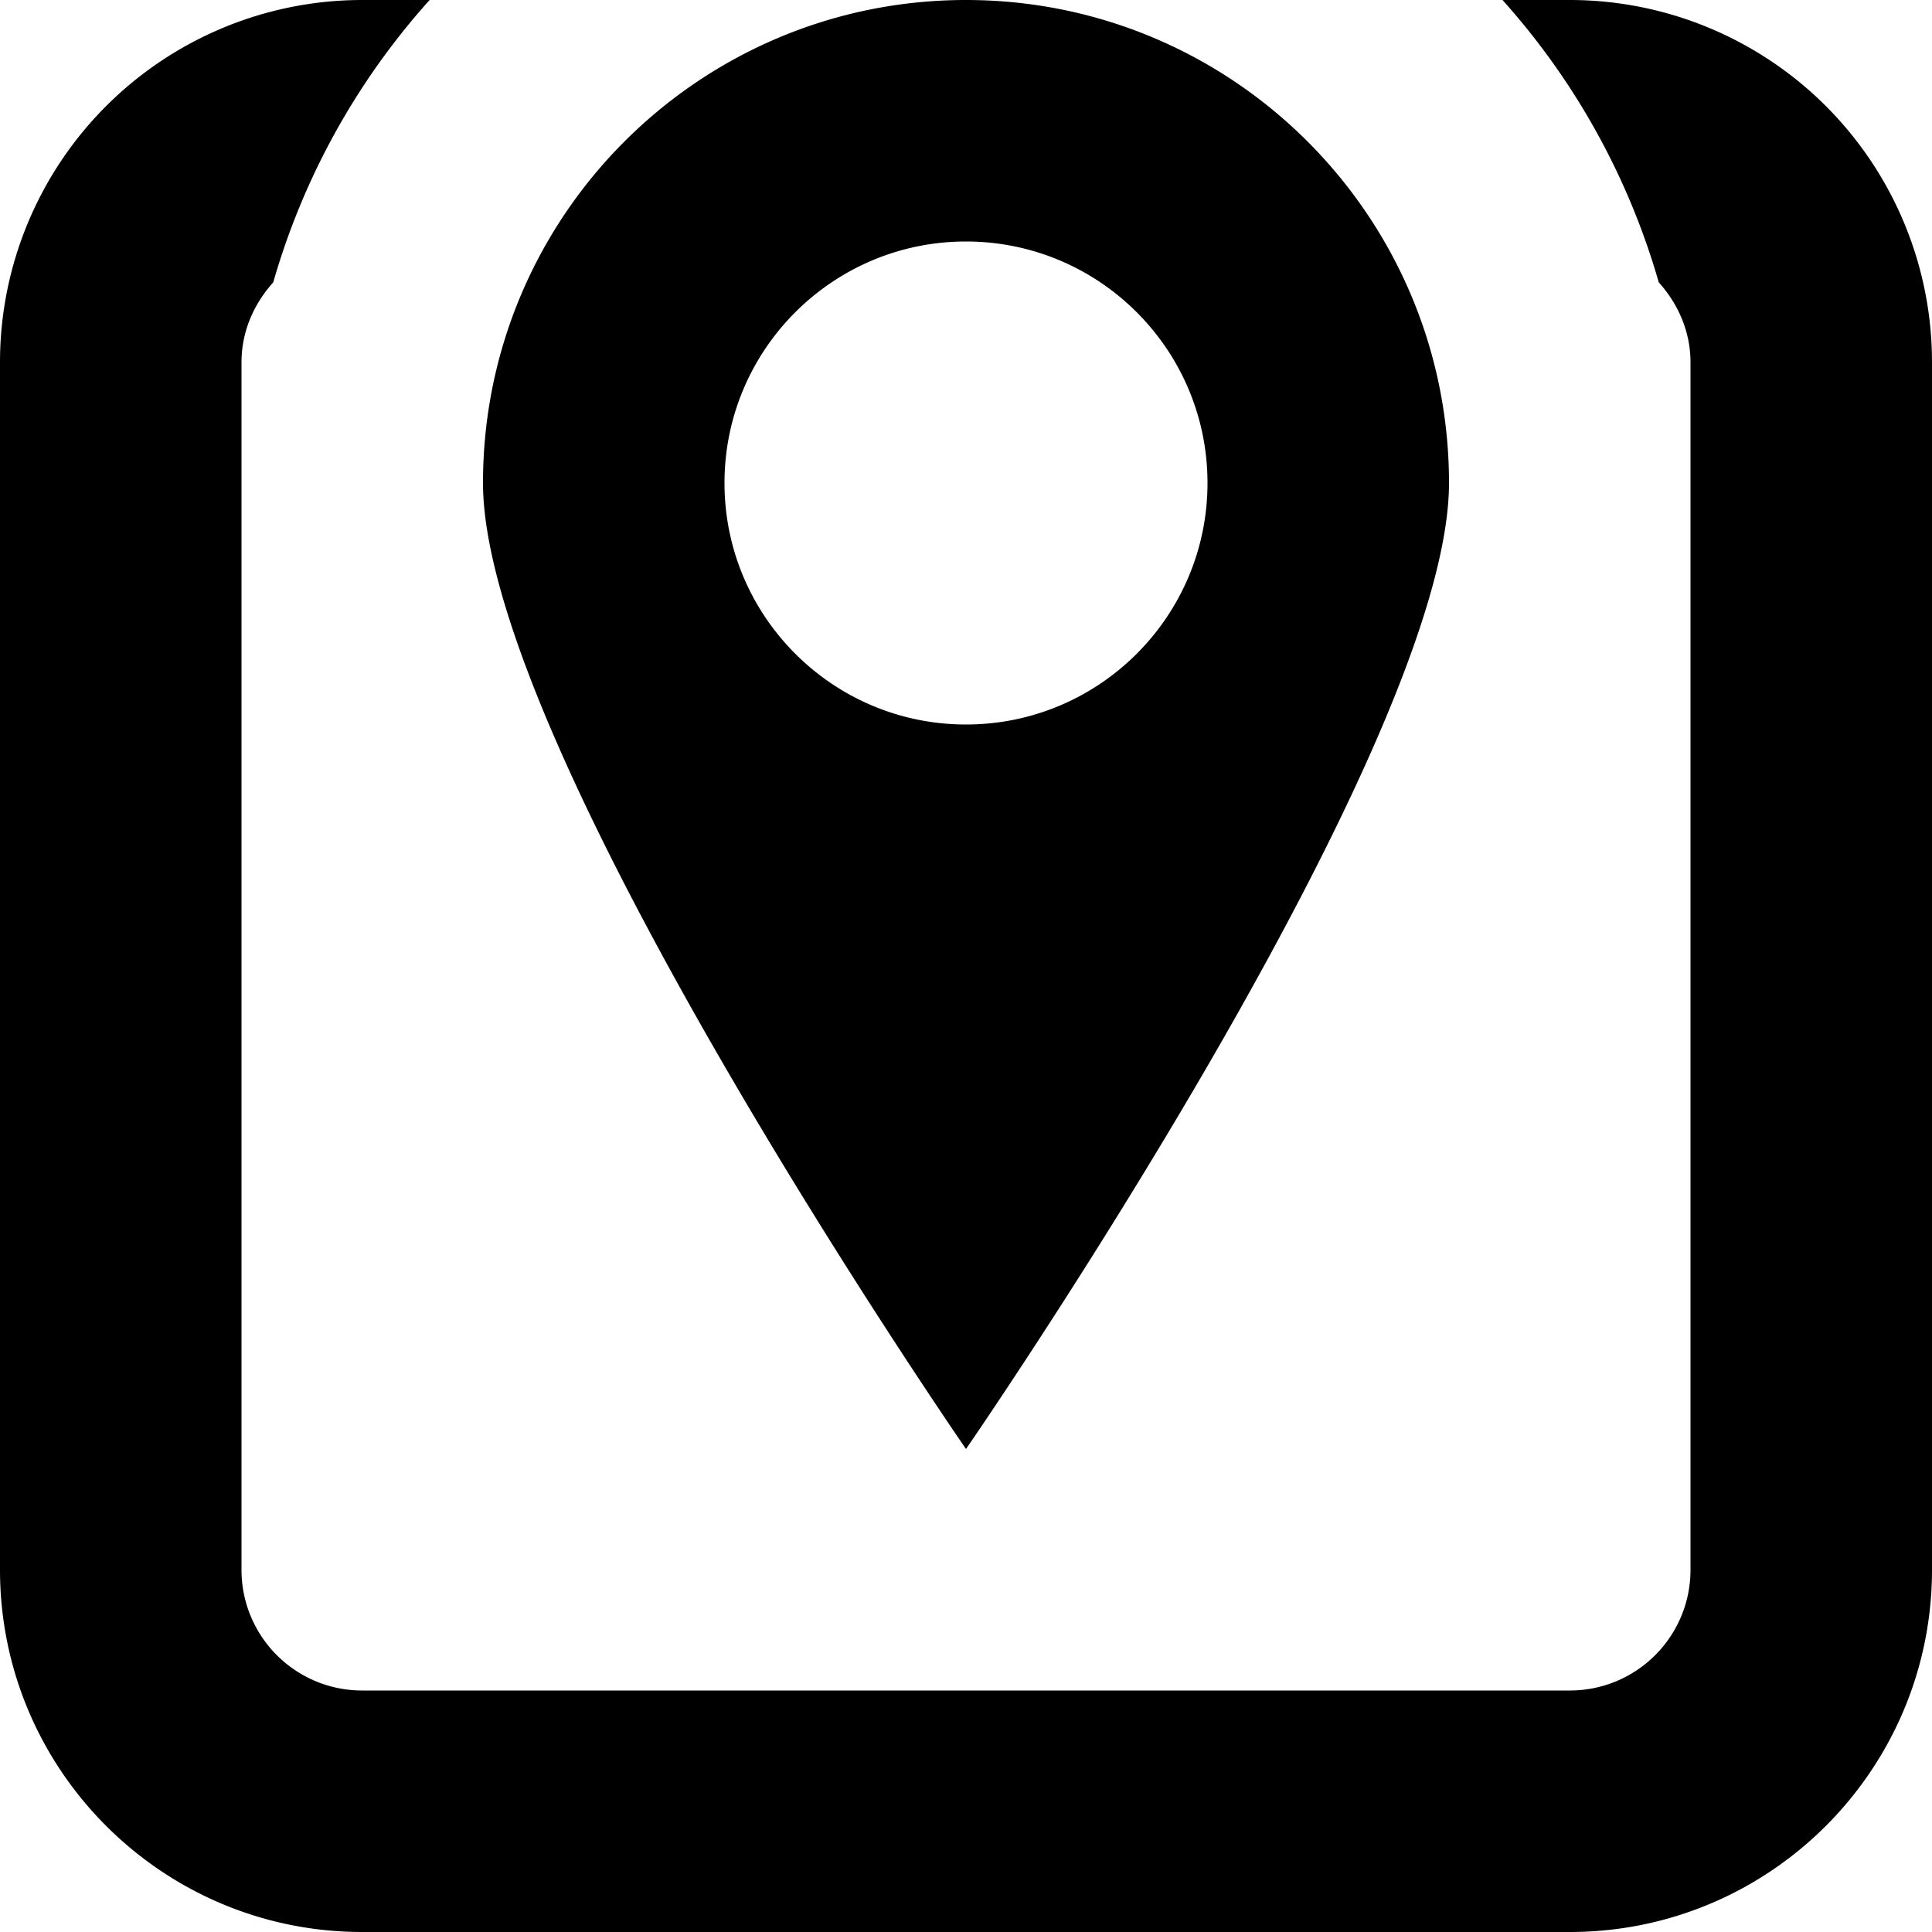 <?xml version="1.0" standalone="no"?><!DOCTYPE svg PUBLIC "-//W3C//DTD SVG 1.1//EN" "http://www.w3.org/Graphics/SVG/1.1/DTD/svg11.dtd"><svg t="1685284704449" class="icon" viewBox="0 0 1024 1024" version="1.1" xmlns="http://www.w3.org/2000/svg" p-id="3392" xmlns:xlink="http://www.w3.org/1999/xlink" width="128" height="128"><path d="M832 1024H192c-106.048 0-192-86.016-192-192V192a192 192 0 0 1 192-192h35.712a380.949 380.949 0 0 0-82.88 149.632C134.656 160.96 128 175.616 128 192v640c0 35.392 28.608 64 64 64h640c35.392 0 64-28.608 64-64V192c0-16.384-6.656-31.04-16.832-42.368A381.611 381.611 0 0 0 796.352 0H832a192 192 0 0 1 192 192v640c0 105.984-85.952 192-192 192zM256 256c0-141.376 114.624-256 256-256s256 114.624 256 256-256 512-256 512-256-370.624-256-512z m384 0c0-70.656-57.344-128-128-128s-128 57.344-128 128 57.344 128 128 128 128-57.344 128-128z" p-id="3393"></path></svg>
